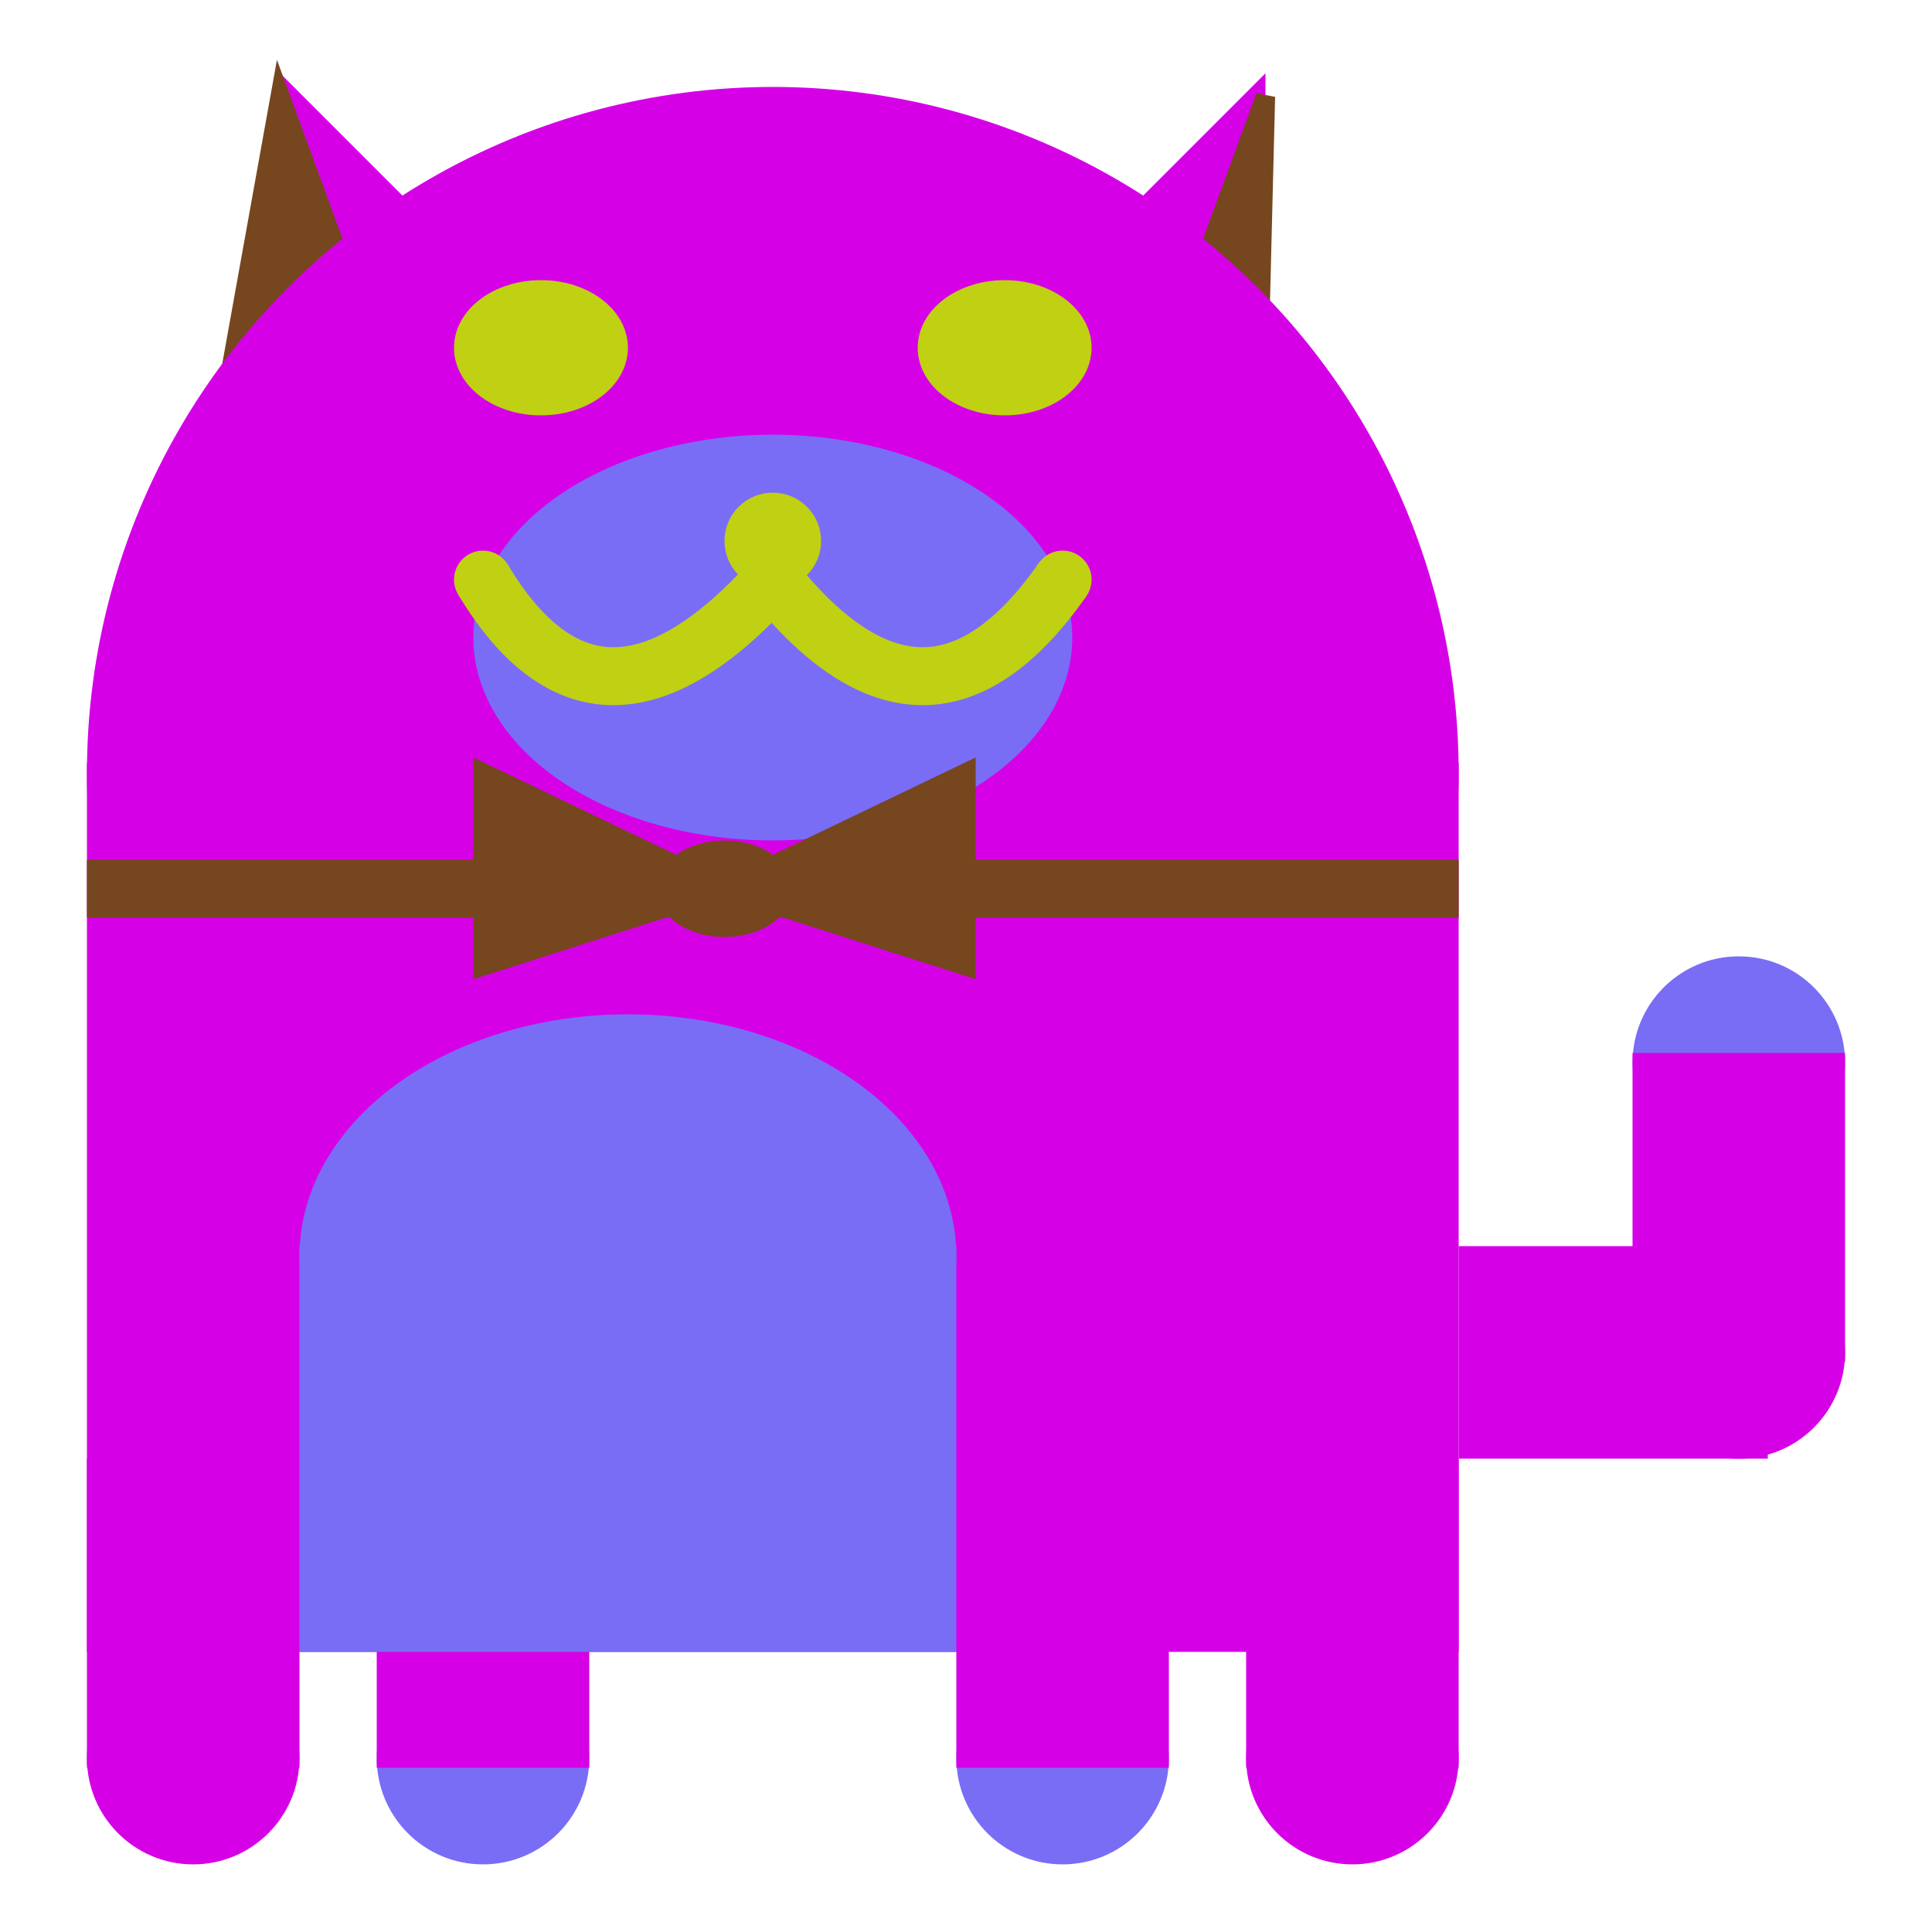 <svg viewBox="0 0 100 100" xmlns="http://www.w3.org/2000/svg">
<polygon points="15,5 25,15 15,25" stroke="rgb(214, 0, 231)" fill="rgb(214, 0, 231)"/>
<polygon points="14.5,5 20,20 10,30" stroke="rgb(118, 70, 30)" fill="rgb(118, 70, 30)"/>
<polygon points="65,5 55,15 65,25" stroke="rgb(214, 0, 231)" fill="rgb(214, 0, 231)"/>
<polygon points="65.5,5 65,25 60,20" stroke="rgb(118, 70, 30)" fill="rgb(118, 70, 30)"/>
<circle cx="40" cy="40" r="35" stroke="rgb(214, 0, 231)" fill="rgb(214, 0, 231)"/>
<rect x="5" y="40" width="70" height="45" stroke="rgb(214, 0, 231)" fill="rgb(214, 0, 231)"/>
<rect x="5" y="45" width="70" height="2" stroke="rgb(118, 70, 30)" fill="rgb(118, 70, 30)"/>
<circle cx="10" cy="91" r="5" stroke="rgb(214, 0, 231)" fill="rgb(214, 0, 231)"/>
<circle cx="25" cy="91" r="5" stroke="rgb(121, 109, 245)" fill="rgb(121, 109, 245)"/>
<circle cx="55" cy="91" r="5" stroke="rgb(121, 109, 245)" fill="rgb(121, 109, 245)"/>
<circle cx="70" cy="91" r="5" stroke="rgb(214, 0, 231)" fill="rgb(214, 0, 231)"/>
<rect x="5" y="76" width="10" height="15" stroke="rgb(214, 0, 231)" fill="rgb(214, 0, 231)"/>
<rect x="20" y="76" width="10" height="15" stroke="rgb(214, 0, 231)" fill="rgb(214, 0, 231)"/>
<rect x="50" y="76" width="10" height="15" stroke="rgb(214, 0, 231)" fill="rgb(214, 0, 231)"/>
<rect x="65" y="76" width="10" height="15" stroke="rgb(214, 0, 231)" fill="rgb(214, 0, 231)"/>
<circle cx="90" cy="55" r="5" stroke="rgb(121, 109, 245)" fill="rgb(121, 109, 245)"/>
<rect x="76" y="65" width="15" height="10" stroke="rgb(214, 0, 231)" fill="rgb(214, 0, 231)"/>
<circle cx="90" cy="70" r="5" stroke="rgb(214, 0, 231)" fill="rgb(214, 0, 231)"/>
<rect x="85" y="55" width="10" height="15" stroke="rgb(214, 0, 231)" fill="rgb(214, 0, 231)"/>
<rect x="16" y="65" width="33" height="20" stroke="rgb(121, 109, 245)" fill="rgb(121, 109, 245)"/>
<ellipse cx="32.5" cy="65" rx="16.5" ry="12" stroke="rgb(121, 109, 245)" fill="rgb(121, 109, 245)" />
<ellipse cx="28" cy="18" rx="4" ry="3" stroke="rgb(192, 208, 19)" fill="rgb(192, 208, 19)" />
<ellipse cx="52" cy="18" rx="4" ry="3" stroke="rgb(192, 208, 19)" fill="rgb(192, 208, 19)" />
<ellipse cx="40" cy="33" rx="15" ry="10" stroke="rgb(121, 109, 245)" fill="rgb(121, 109, 245)" />
<path d="M 40 30 q 8 10 15 0" stroke="rgb(192, 208, 19)" stroke-width="3" fill="none" />
<circle cx="40" cy="28" r="2" stroke="rgb(192, 208, 19)" fill="rgb(192, 208, 19)"/>
<path d="M 25 30 q 6 10 15 0" stroke="rgb(192, 208, 19)" stroke-width="3" fill="none" />
<circle cx="25" cy="30" r="1" stroke="rgb(192, 208, 19)" fill="rgb(192, 208, 19)"/>
<circle cx="55" cy="30" r="1" stroke="rgb(192, 208, 19)" fill="rgb(192, 208, 19)"/>
<polygon points="37.5,46 25,40 25,50" stroke="rgb(118, 70, 30)" fill="rgb(118, 70, 30)"/>
<polygon points="37.5,46 50,40 50,50" stroke="rgb(118, 70, 30)" fill="rgb(118, 70, 30)"/>
<ellipse cx="37.5" cy="46" rx="3" ry="2" stroke="rgb(118, 70, 30)" fill="rgb(118, 70, 30)" />
</svg>